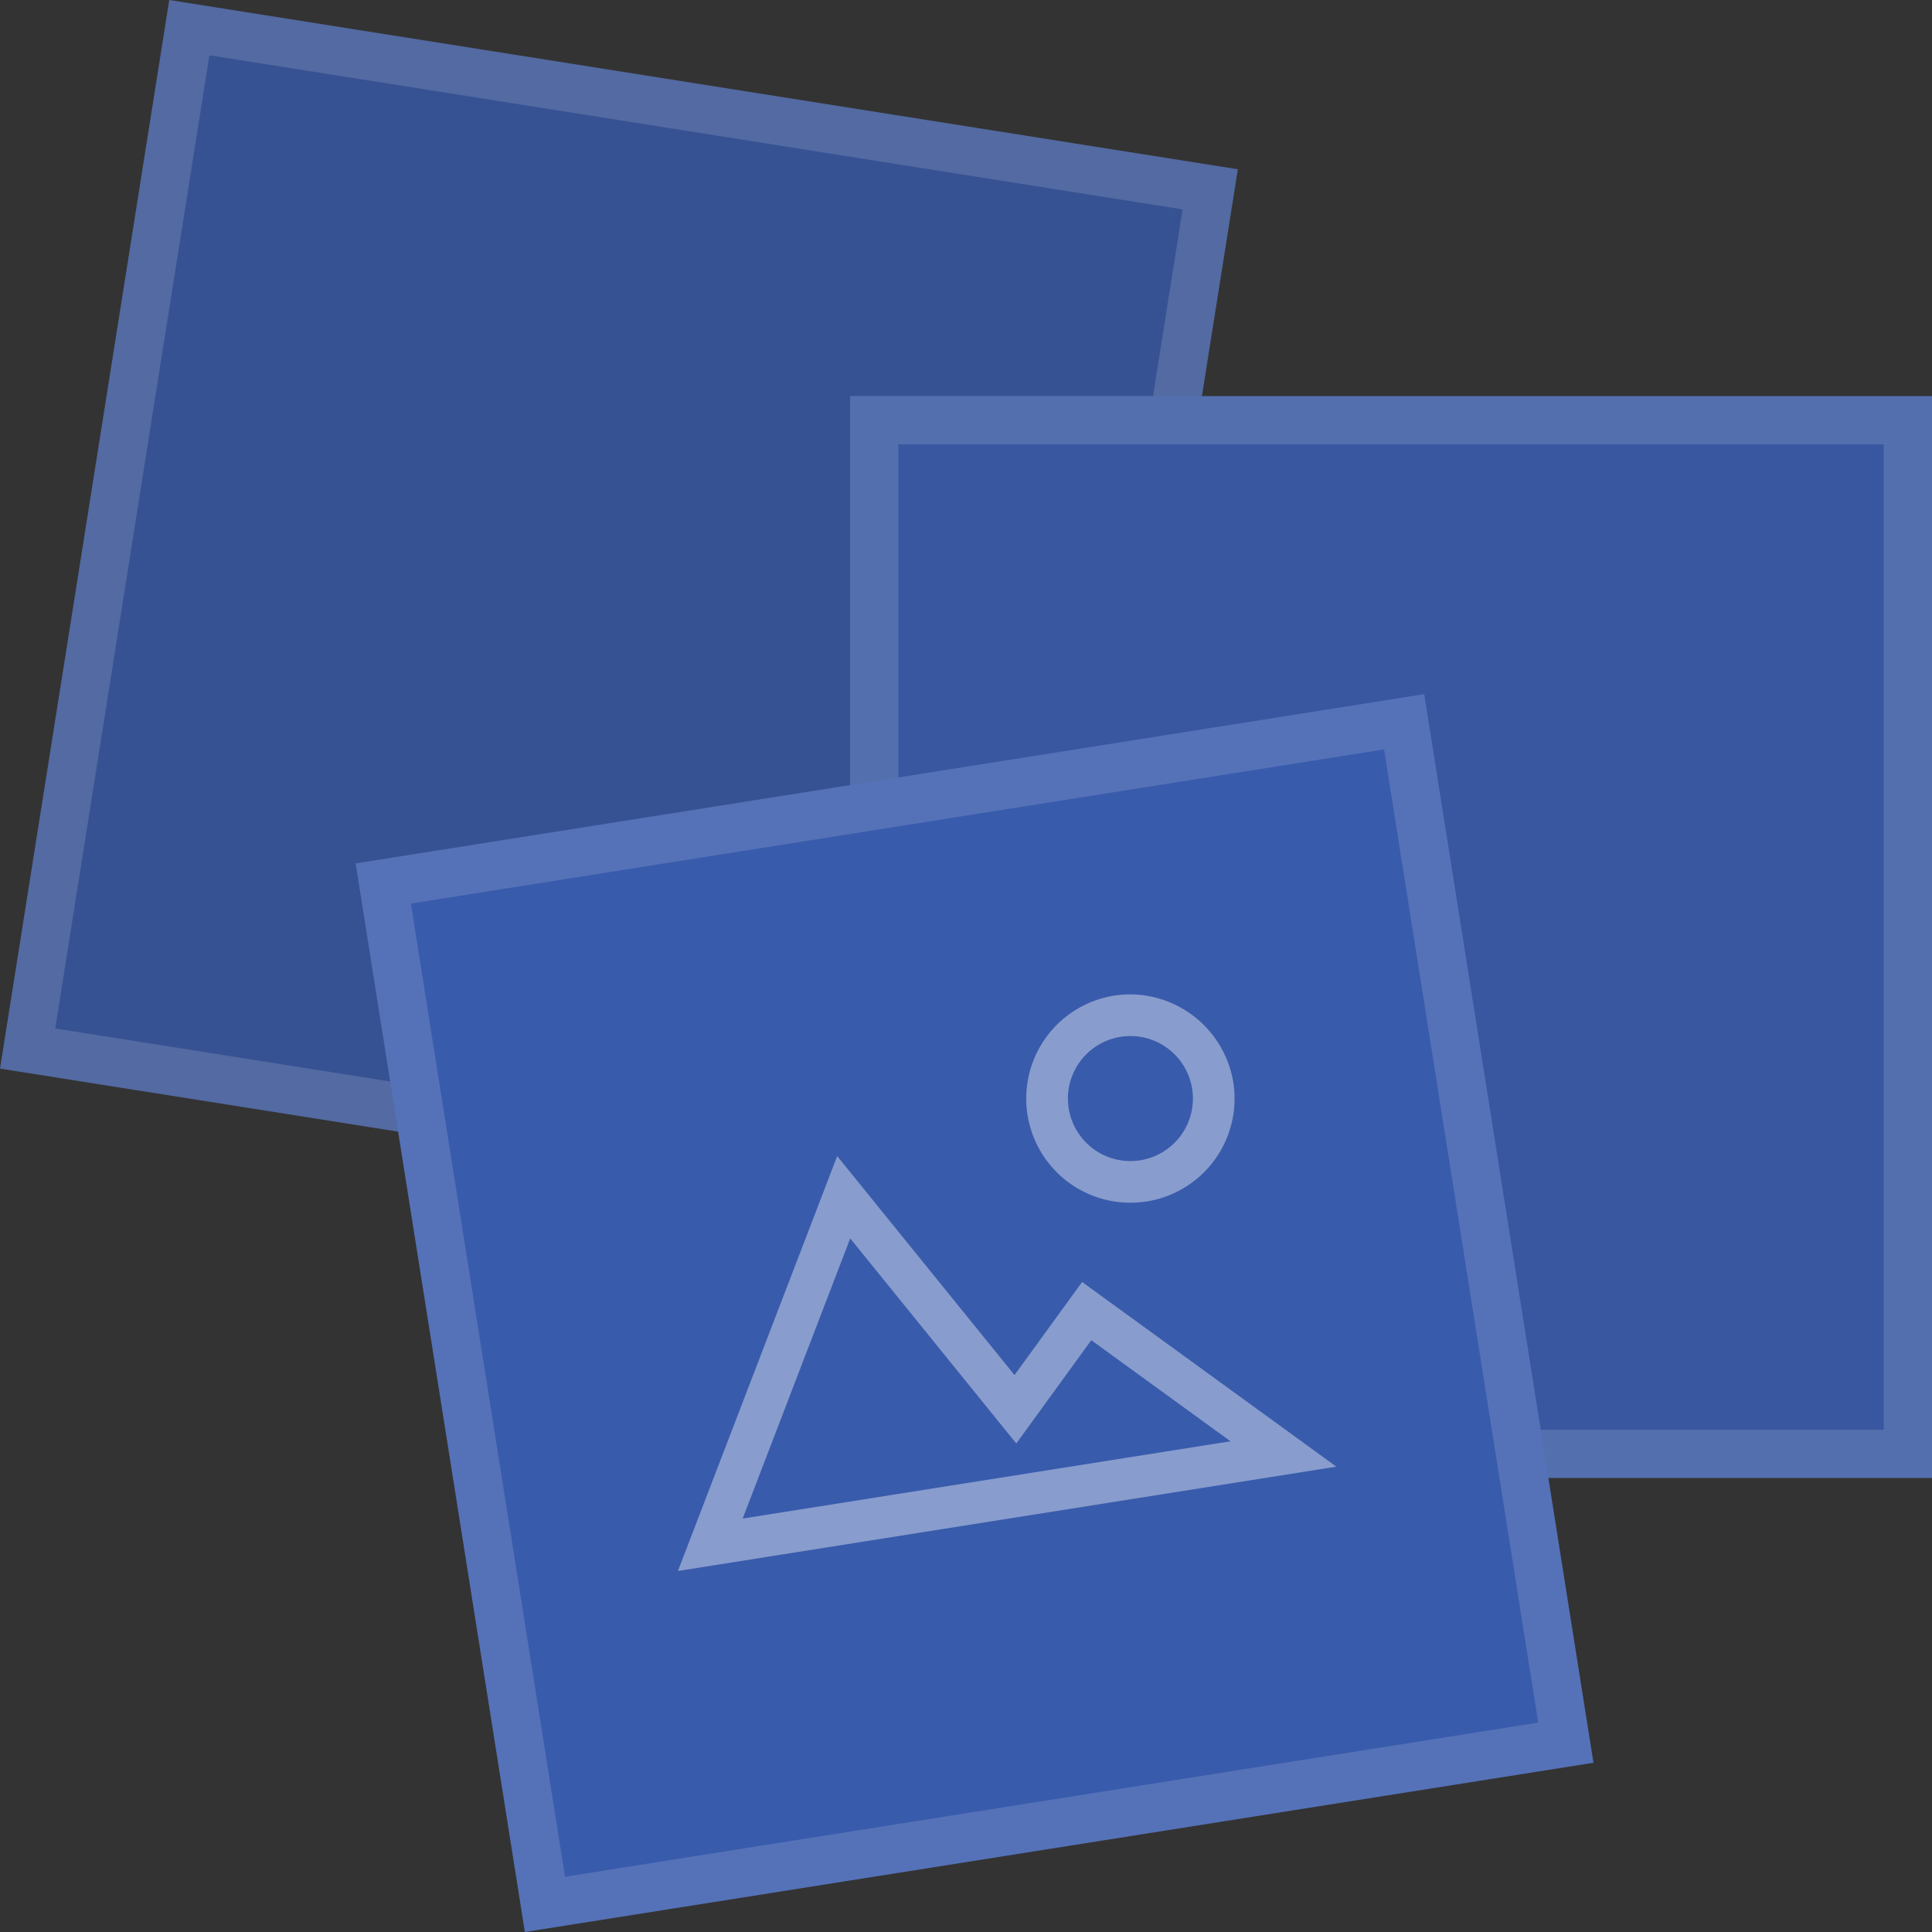 <svg xmlns="http://www.w3.org/2000/svg" width="200" height="200" viewBox="0 0 200 200">
  <rect x="0" y="0" width="200" height="200" fill="#333333" stroke="none"/>
  <g>
    <g>
      <rect x="10.571" y="10.571" width="107" height="107" transform="matrix(0.156, -0.988, 0.988, 0.156, -9.234, 117.33)" fill="#375293"/>
      <path d="M21.677,5.721,122.421,21.677,106.465,122.421,5.721,106.465,21.677,5.721M17.521,0,0,110.621l110.621,17.521L128.142,17.521,17.521,0Z" fill="#536aa2"/>
    </g>
    <g>
      <rect x="90.5" y="43.5" width="107" height="107" fill="#3857a0"/>
      <path d="M93,46H195V148H93V46m-5-5V153H200V41Z" fill="#546fad"/>
    </g>
    <g>
      <g>
        <rect x="47.385" y="82.429" width="107" height="107" transform="translate(-20.022 17.456) rotate(-9)" fill="#395bac"/>
        <path d="M143.279,77.579l15.956,100.744L58.491,194.28,42.535,93.535,143.279,77.579m4.156-5.721L36.814,89.379,54.335,200,164.956,182.48,147.435,71.859Z" fill="#5572b8"/>
      </g>
      <g>
        <rect x="49.126" y="84.171" width="103.517" height="103.517" transform="translate(-20.022 17.455) rotate(-9)" fill="none"/>
        <g opacity="0.4">
          <path d="M117.033,107.251h0a6.471,6.471,0,0,1,1,12.862,6.576,6.576,0,0,1-1.025.081,6.471,6.471,0,0,1-1-12.862,6.583,6.583,0,0,1,1.026-.081m0-4.313a10.784,10.784,0,1,0,10.637,9.1,10.87,10.87,0,0,0-10.637-9.1Z" fill="#fff"/>
        </g>
        <g opacity="0.4">
          <path d="M88.015,128.2l13.654,16.862,3.537,4.368,3.3-4.548,4.464-6.144L127.38,149.2l-12.436,1.97-22.721,3.6L76.882,157.2l11.133-29m-1.349-8.52L70.178,162.628l22.721-3.6,22.721-3.6,22.721-3.6L112.021,132.71l-7,9.634L86.665,119.676Z" fill="#fff"/>
        </g>
      </g>
    </g>
  </g>
</svg>
